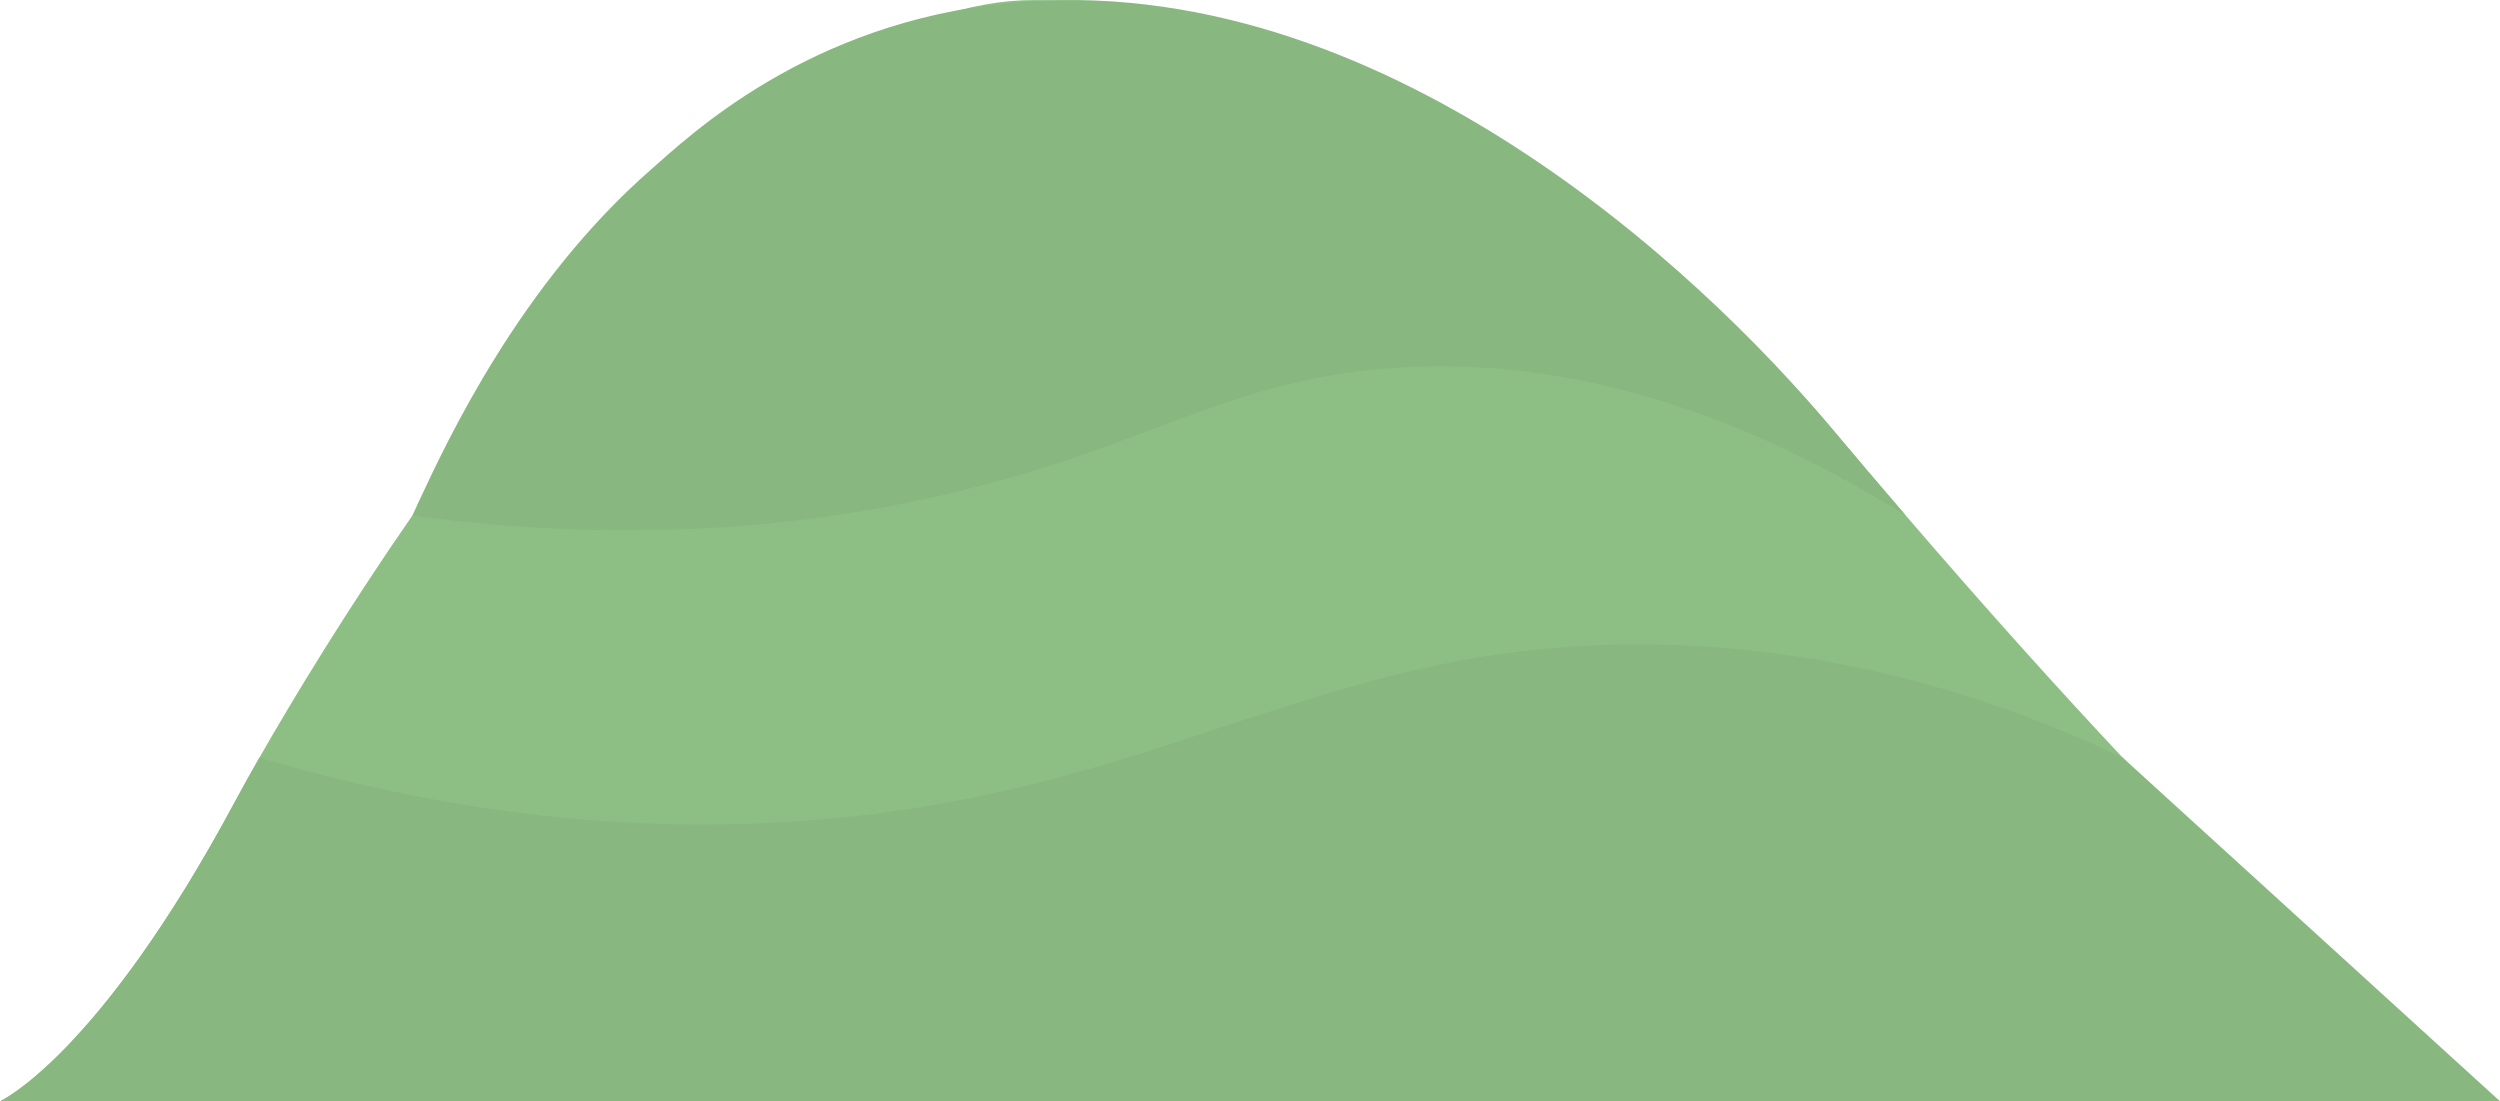 <svg id="Layer_1" data-name="Layer 1" xmlns="http://www.w3.org/2000/svg" viewBox="0 0 2436 1073.08"><defs><style>.cls-1{fill:#8dbf85;}.cls-2{fill:#88b780;}</style></defs><g id="Layer_2" data-name="Layer 2"><g id="Layer_1-2" data-name="Layer 1-2"><path class="cls-1" d="M2436,1073H0s95.61-43.24,229-292c6-11.18,14-25.67,23.81-42.87,32.31-56.6,84.27-142.47,149-235.88h0C536.5,308.06,726.49,81.33,910.28,17.5h0C942.84,6.19,975.19,0,1007,0c316.37,0,648.47,265.37,772.12,410.59L1782,414q38.79,46.19,75,88.25c79.46,92.38,149.68,170.28,211.29,235.88C2329.54,1016.26,2436,1073,2436,1073Z" transform="translate(0 0.08)"/></g></g><path class="cls-2" d="M1857,502.25C1659.31,378.74,1490.51,347.92,1351.35,359c-157.11,12.51-229.53,74.69-421.06,120.55-153.45,36.75-328.88,50-528.43,22.7,1.07-2.33,3.22-7.14,6.44-14.06,28-60.07,99.05-212.14,226.34-323.36C671.12,133,786.27,22,983.49,2.77,1344.84-32.42,1659.28,267.89,1782,414Q1820.79,460.19,1857,502.25Z" transform="translate(0 0.08)"/><path class="cls-2" d="M2436,1073H0s95.61-43.24,229-292c6-11.18,14-25.67,23.81-42.87,233.77,69.17,417.83,70.35,536,61.15,354.15-27.57,505.17-178.63,829.89-171.22,198.56,4.53,356.55,65.91,449.62,110.07Z" transform="translate(0 0.08)"/></svg>